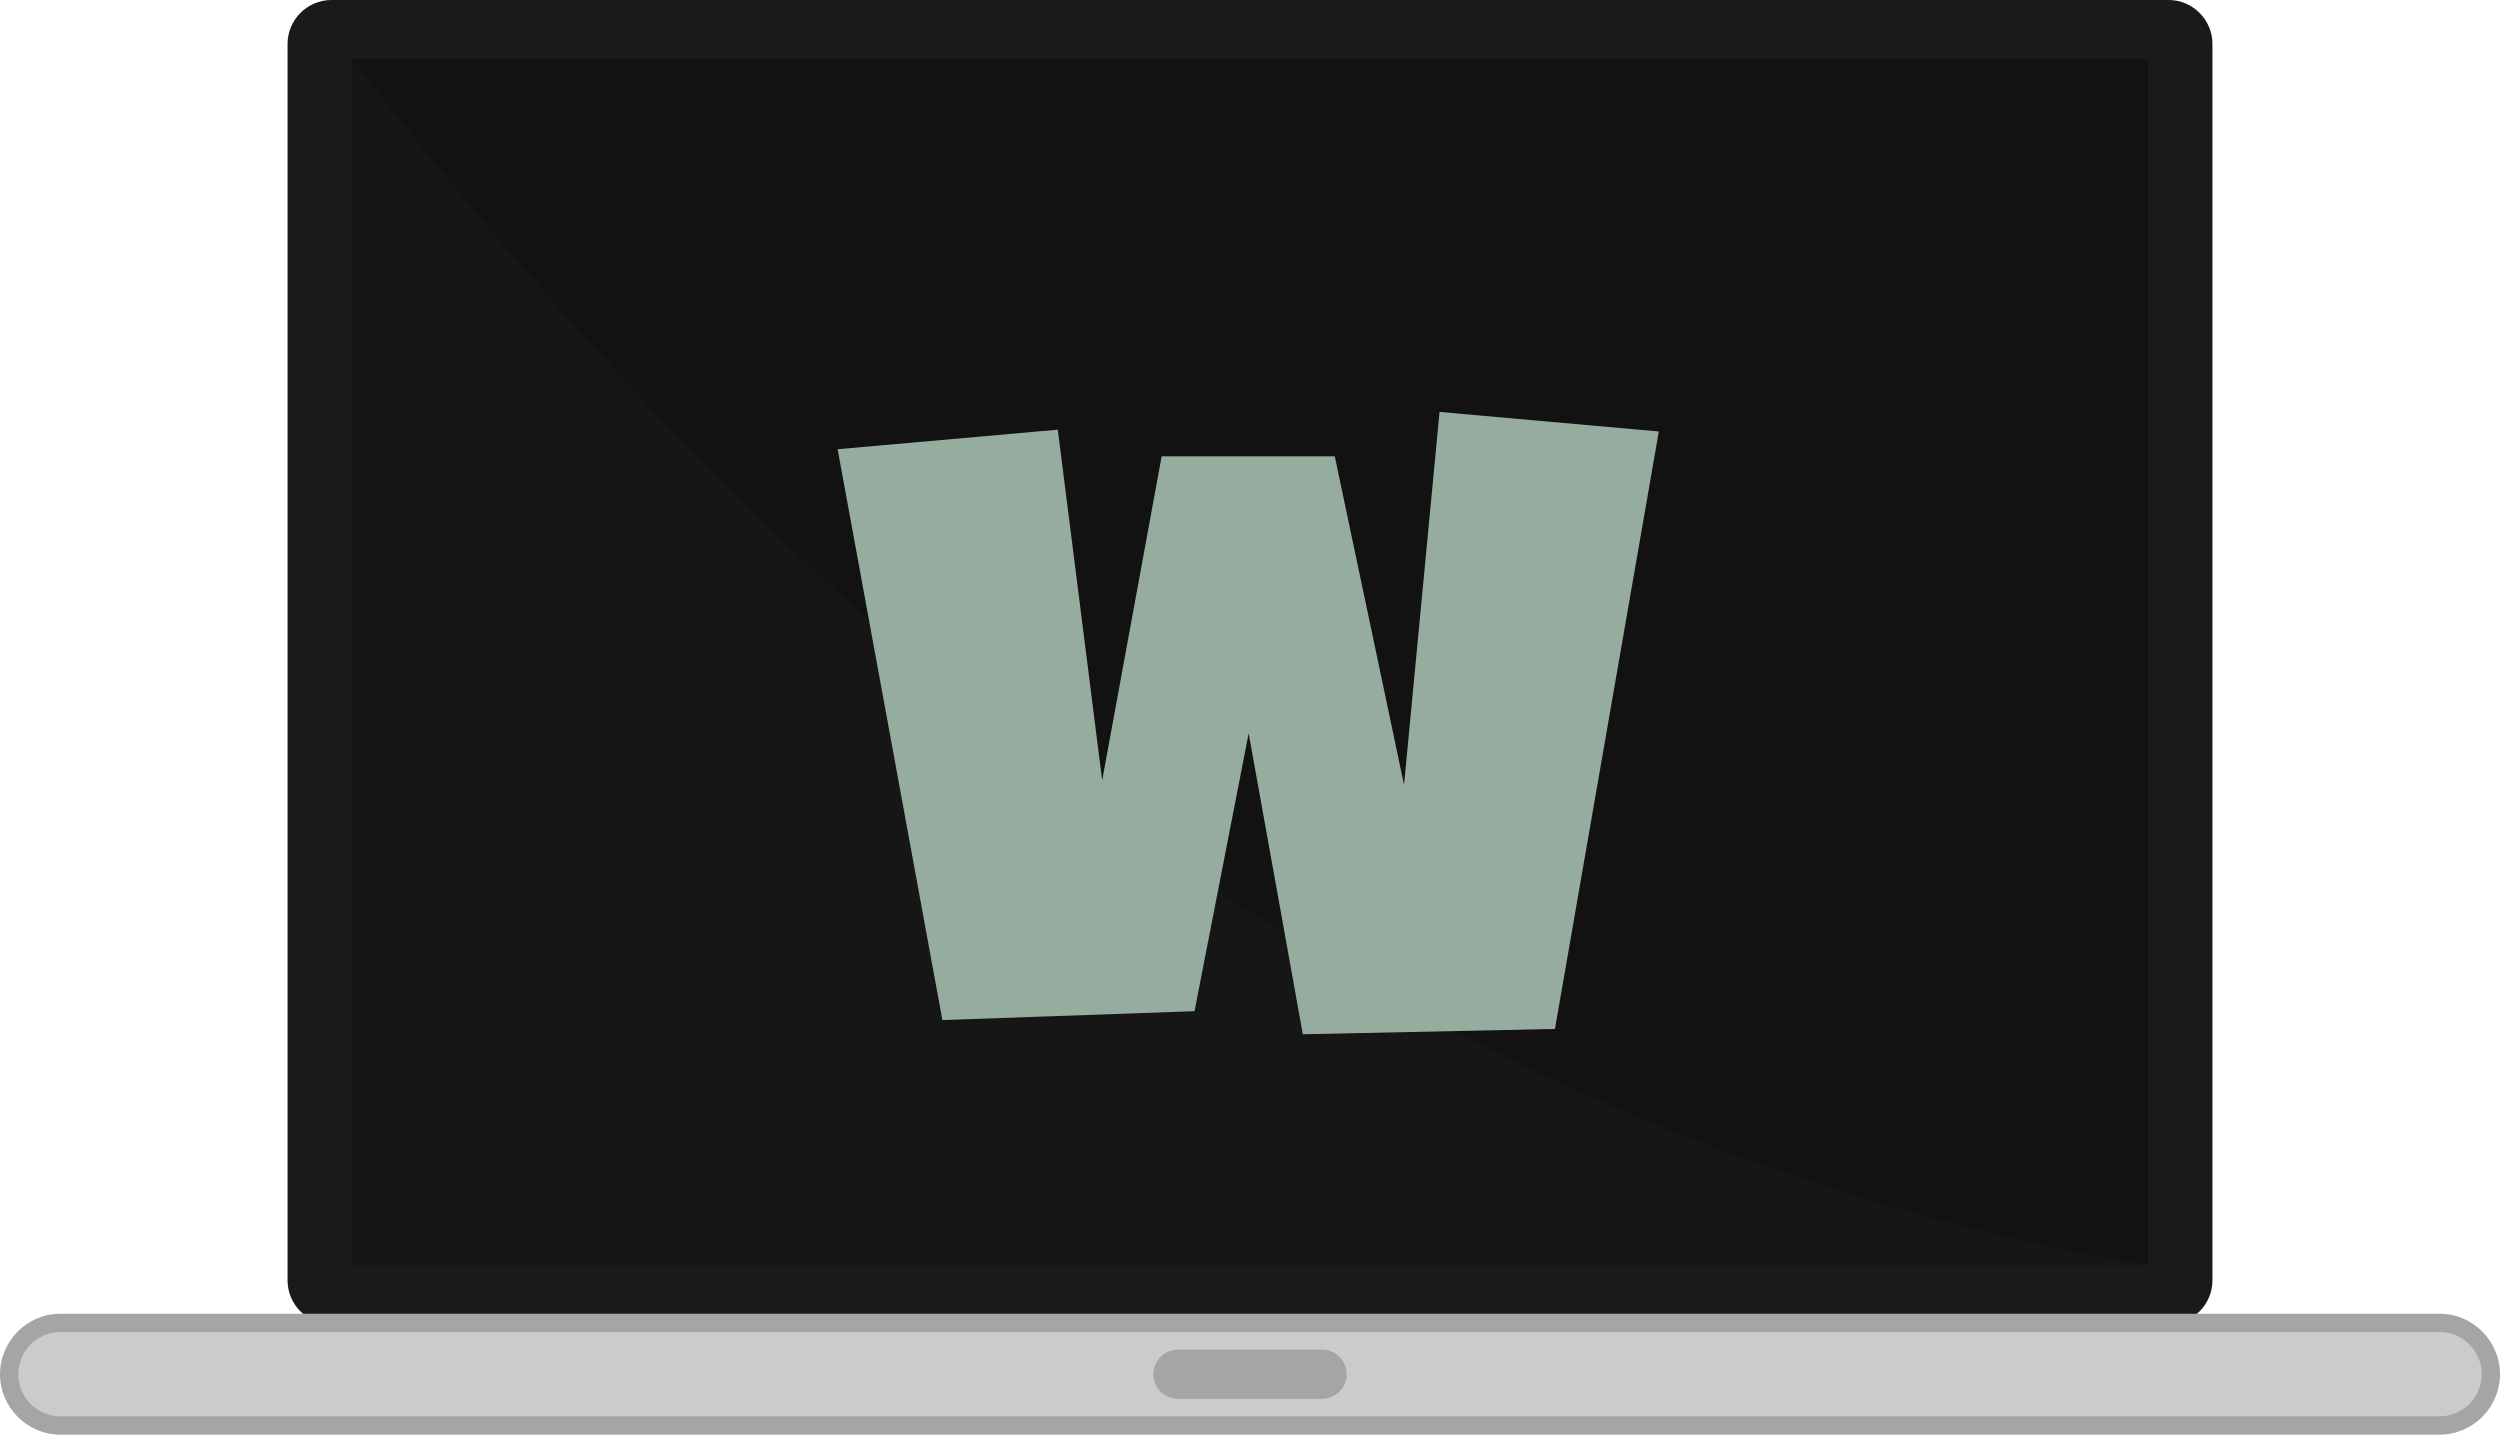 <svg width="704" height="404" viewBox="0 0 704 404" fill="none" xmlns="http://www.w3.org/2000/svg">
<g clip-path="url(#clip0_141_26)">
<path fill-rule="evenodd" clip-rule="evenodd" d="M93.331 0H610.671C617.466 0 623.025 5.565 623.025 12.367V360.556C623.025 367.358 617.466 372.923 610.671 372.923H93.331C86.536 372.923 80.975 367.358 80.975 360.556V12.367C80.975 5.565 86.536 0 93.331 0Z" fill="#1A1A1A"/>
<path fill-rule="evenodd" clip-rule="evenodd" d="M99.158 16.589H604.845V356.339H99.158V16.589Z" fill="#161616"/>
<path fill-rule="evenodd" clip-rule="evenodd" d="M99.157 16.591H604.843V356.336C399.941 321.852 235.62 192.763 99.157 16.591Z" fill="#121212"/>
<path d="M17.01 369.944H686.99C696.336 369.944 704 377.615 704 386.97C704 396.326 696.336 404 686.99 404H17.01C7.664 404 0 396.33 0 386.975C0 377.616 7.66 369.944 17.01 369.944Z" fill="#A5A5A5"/>
<path d="M686.99 375.105H17.01C10.475 375.105 5.156 380.43 5.156 386.97C5.156 393.511 10.475 398.84 17.01 398.84H686.99C693.521 398.84 698.844 393.511 698.844 386.975C698.844 380.434 693.525 375.105 686.99 375.105Z" fill="#CBCBCB"/>
<path fill-rule="evenodd" clip-rule="evenodd" d="M331.704 380.046H372.295C376.101 380.046 379.215 383.164 379.215 386.973C379.215 390.783 376.101 393.899 372.295 393.899H331.704C329.87 393.894 328.113 393.163 326.817 391.865C325.52 390.567 324.79 388.809 324.785 386.973C324.785 383.164 327.898 380.046 331.704 380.046Z" fill="#A5A5A5"/>
<g filter="url(#filter0_d_141_26)">
<path d="M467.125 117.5L437.875 285.75L366.875 287.25L351.625 202.5L336.375 280.75L265.375 283.25L235.875 122.5L297.875 117L310.375 215.75L327.125 124.5H375.875L395.375 217L405.375 112L467.125 117.5Z" fill="#96AC9E"/>
</g>
</g>
<defs>
<filter id="filter0_d_141_26" x="231.875" y="112" width="239.25" height="183.25" filterUnits="userSpaceOnUse" color-interpolation-filters="sRGB">
<feFlood flood-opacity="0" result="BackgroundImageFix"/>
<feColorMatrix in="SourceAlpha" type="matrix" values="0 0 0 0 0 0 0 0 0 0 0 0 0 0 0 0 0 0 127 0" result="hardAlpha"/>
<feOffset dy="4"/>
<feGaussianBlur stdDeviation="2"/>
<feComposite in2="hardAlpha" operator="out"/>
<feColorMatrix type="matrix" values="0 0 0 0 0 0 0 0 0 0 0 0 0 0 0 0 0 0 0.25 0"/>
<feBlend mode="normal" in2="BackgroundImageFix" result="effect1_dropShadow_141_26"/>
<feBlend mode="normal" in="SourceGraphic" in2="effect1_dropShadow_141_26" result="shape"/>
</filter>
<clipPath id="clip0_141_26">
<rect width="704" height="404" fill="white"/>
</clipPath>
</defs>
</svg>

